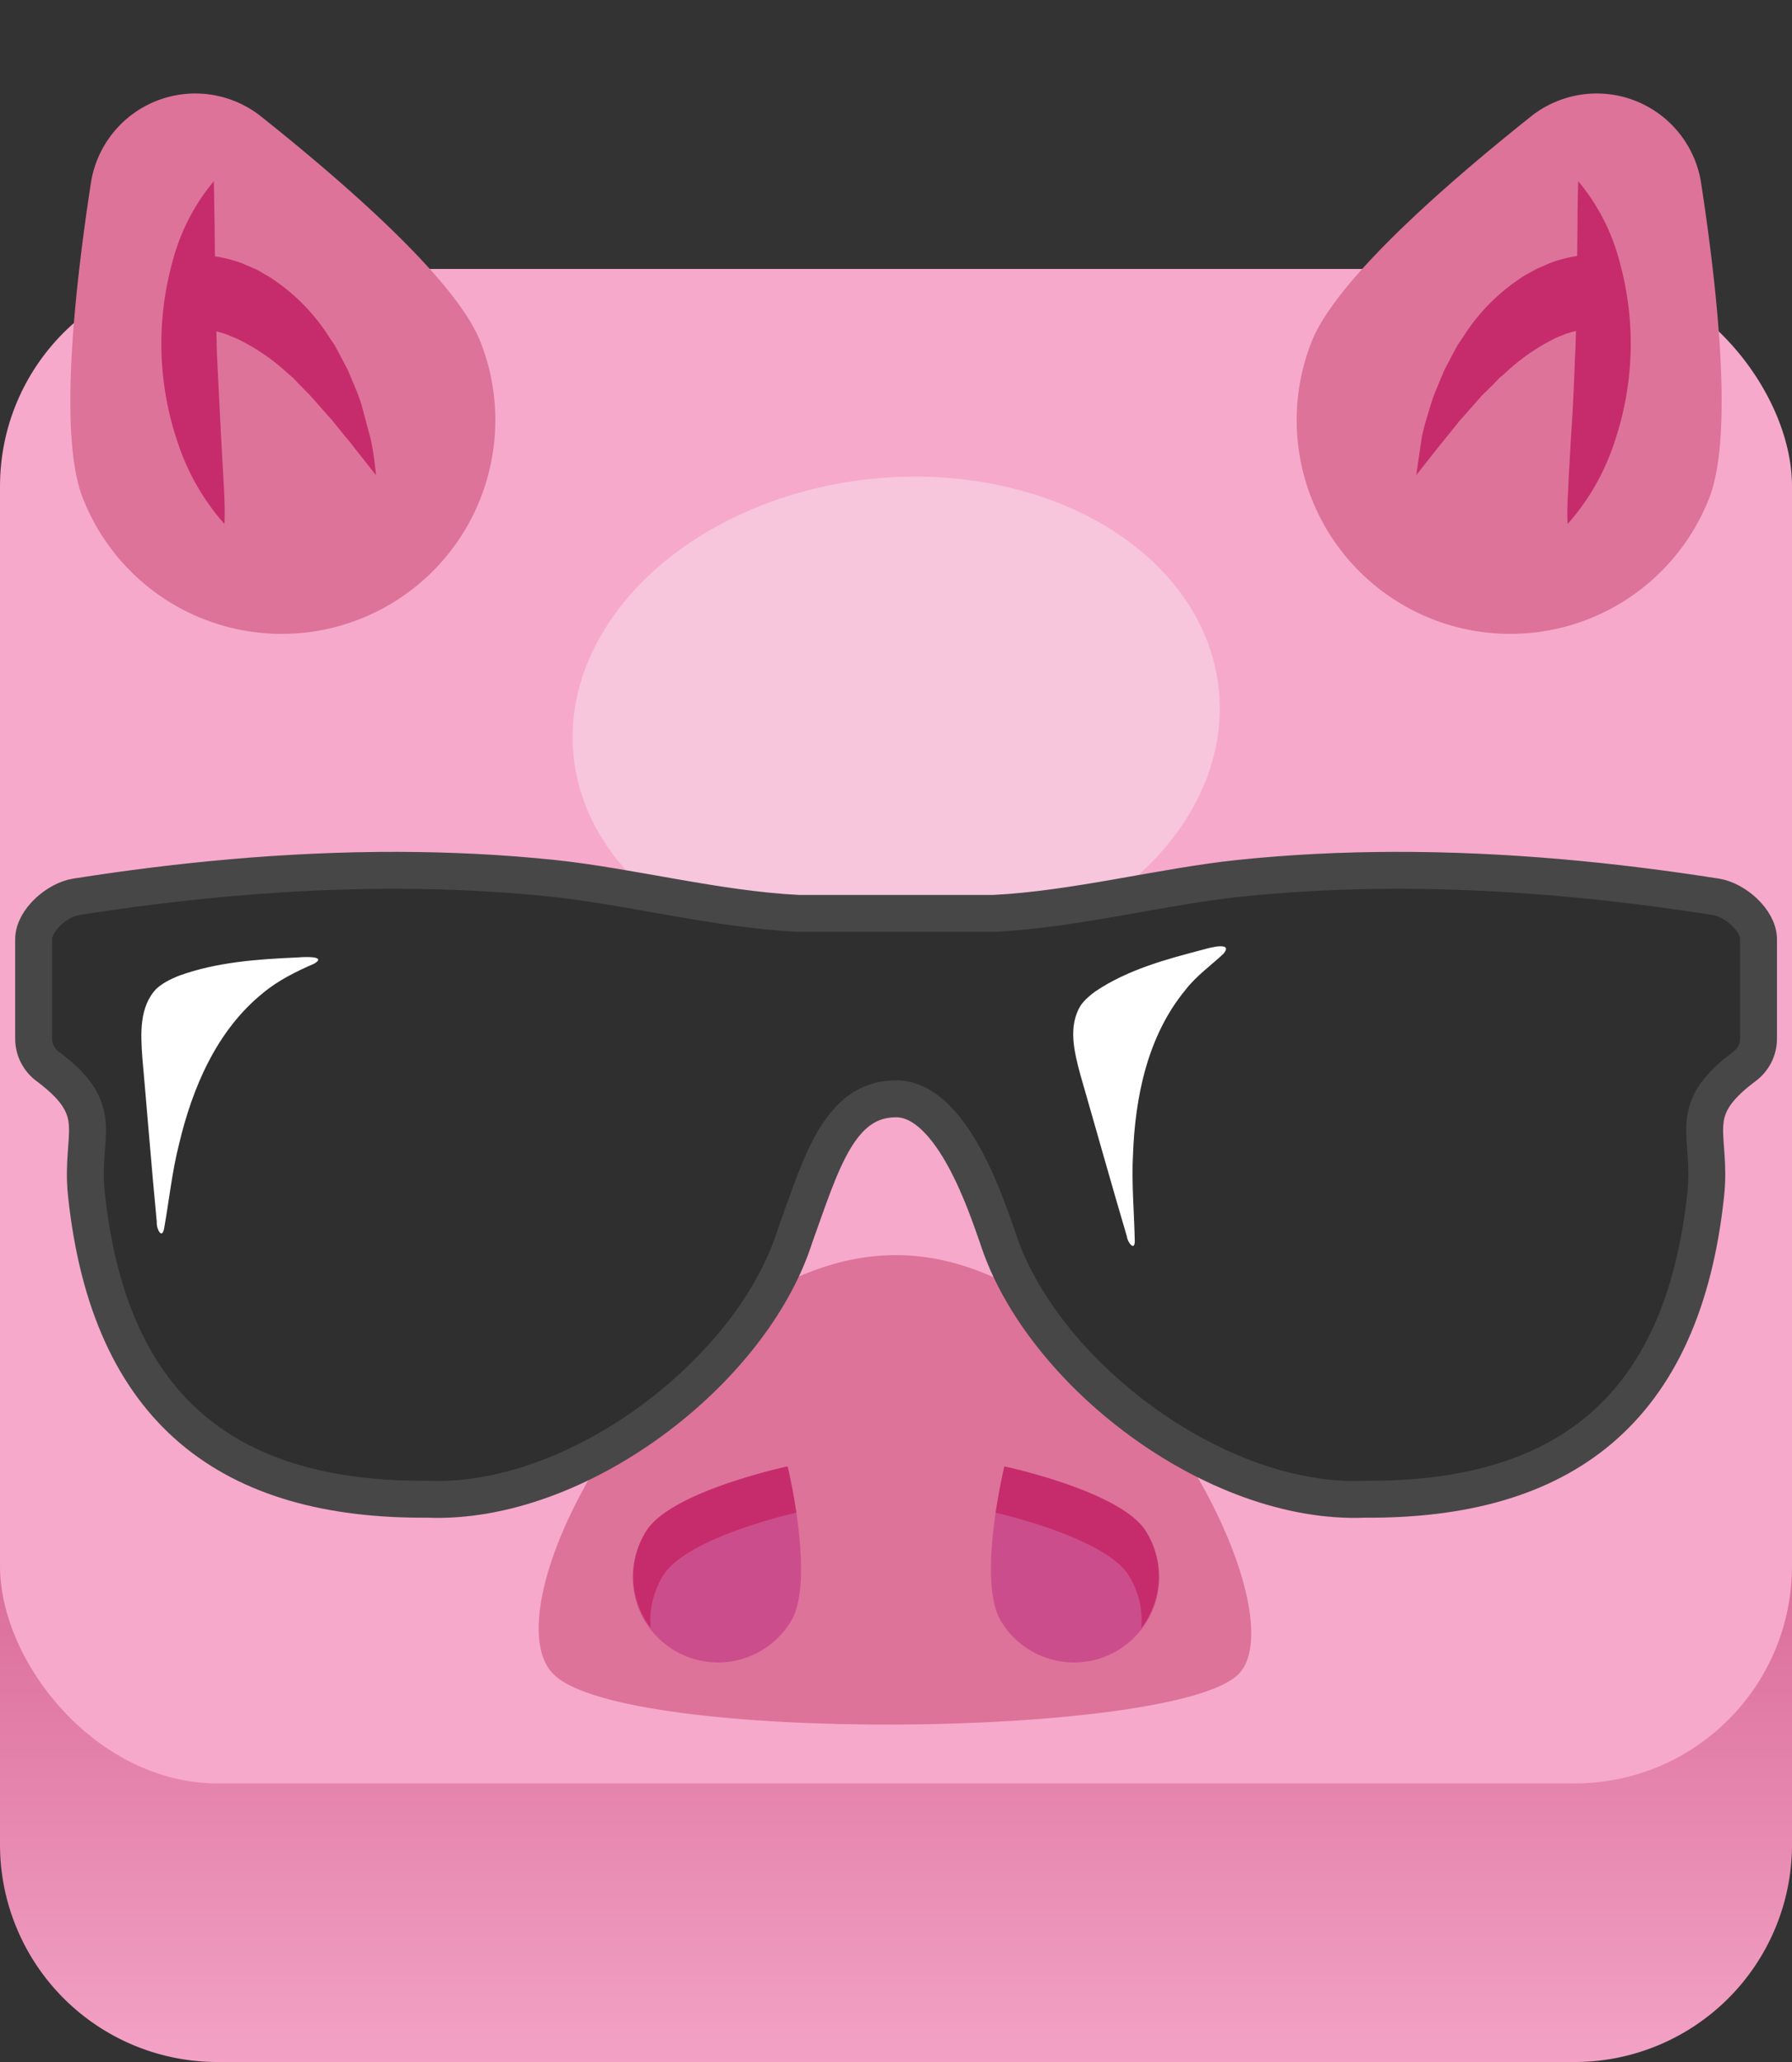 <?xml version="1.0" encoding="UTF-8" standalone="no"?>
<svg
   viewBox="0 0 300 345"
   version="1.1"
   id="svg1201"
   sodipodi:docname="partyPig2.svg"
   xml:space="preserve"
   inkscape:version="1.2 (dc2aedaf03, 2022-05-15)"
   xmlns:inkscape="http://www.inkscape.org/namespaces/inkscape"
   xmlns:sodipodi="http://sodipodi.sourceforge.net/DTD/sodipodi-0.dtd"
   xmlns="http://www.w3.org/2000/svg"
   xmlns:svg="http://www.w3.org/2000/svg"><rect x="0" y="0" width="300" height="345" fill="#333333" stroke="none"/><sodipodi:namedview
     id="namedview1203"
     pagecolor="#505050"
     bordercolor="#ffffff"
     borderopacity="1"
     inkscape:showpageshadow="0"
     inkscape:pageopacity="0"
     inkscape:pagecheckerboard="1"
     inkscape:deskcolor="#505050"
     showgrid="false"
     inkscape:zoom="0.94353356"
     inkscape:cx="-7.9488428"
     inkscape:cy="172.75485"
     inkscape:window-width="1366"
     inkscape:window-height="705"
     inkscape:window-x="-8"
     inkscape:window-y="-8"
     inkscape:window-maximized="1"
     inkscape:current-layer="svg1201" /><defs
     id="defs1153"><linearGradient
       id="A"
       x1="150"
       y1="356.11"
       x2="150"
       y2="161.16"
       gradientUnits="userSpaceOnUse"><stop
         offset="0"
         stop-color="#f6a9cb"
         id="stop1148" /><stop
         offset=".69"
         stop-color="#ce5384"
         id="stop1150" /></linearGradient></defs><path
     d="M263.62,345H36.38A36.38,36.38,0,0,1,0,308.62V259.14H300v49.48A36.38,36.38,0,0,1,263.62,345Z"
     fill="url(#A)"
     id="path1155" /><rect
     y="45"
     width="300"
     height="253.39"
     rx="36.38"
     fill="#f6a9cb"
     id="rect1157" /><path
     d="M150 210c-37.32 0-69.1 58.36-57.34 70.12s104 10.7 114.67 0S187.3 210 150 210z"
     fill="#dd7399"
     id="path1159" /><path
     d="M191.8 256.16a14.27 14.27 0 1 1-24.16 15.19c-4.2-6.67.5-26 .5-26s19.46 4.13 23.65 10.8z"
     fill="#cc4d8c"
     id="path1161" /><path
     d="M188.94 263.56a14.11 14.11 0 0 1 2.12 8.84 14.25 14.25 0 0 0 .74-16.24c-4.2-6.68-23.65-10.8-23.65-10.8s-.8 3.34-1.46 7.72c4.53 1.1 18.74 4.92 22.25 10.48z"
     fill="#c62c6b"
     id="path1163" /><path
     d="M108.2 256.16a14.27 14.27 0 1 0 24.16 15.19c4.2-6.67-.5-26-.5-26s-19.46 4.13-23.65 10.8z"
     fill="#cc4d8c"
     id="path1165" /><path
     d="M111.06 263.56c3.5-5.6 17.72-9.4 22.25-10.48-.65-4.38-1.46-7.72-1.46-7.72s-19.46 4.12-23.65 10.8a14.25 14.25 0 0 0 .74 16.24 14.11 14.11 0 0 1 2.12-8.84z"
     fill="#c62c6b"
     id="path1167" /><ellipse
     cx="150.02"
     cy="120.82"
     rx="54.28"
     ry="41.02"
     transform="matrix(.995 -.104 .104 .995 -11.8 16.33)"
     fill="#f7c5dc"
     id="ellipse1183" /><path
     id="path1185"
     d="M 33.492 15.66 A 17.69 17.69 0 0 0 15.211 30.641 C 12.281 49.781 9.909 73.24 13.859 83.34 L 13.859 83.33 A 35.761 35.761 0 1 0 80.461 57.26 C 76.521 47.18 58.861 31.56 43.711 19.49 A 17.69 17.69 0 0 0 33.492 15.66 z M 266.508 15.66 A 17.69 17.69 0 0 0 256.289 19.49 C 241.139 31.56 223.479 47.18 219.539 57.26 A 35.761 35.761 0 1 0 286.141 83.33 L 286.141 83.34 C 290.091 73.24 287.719 49.781 284.789 30.641 A 17.69 17.69 0 0 0 266.508 15.66 z "
     style="fill:#dd7399;fill-opacity:1" /><path
     id="path1187"
     style="fill:#c62c6b"
     d="M 264.211 30.279 L 264.199 30.301 A 34.49 34.49 0 0 1 264.211 30.314 C 264.211 30.302 264.211 30.291 264.211 30.279 z M 264.211 30.314 C 264.132 32.931 264.09 35.392 264.09 37.811 L 264.033 42.824 A 22.74 22.74 0 0 0 260.73 43.59 A 12.72 12.72 0 0 0 258.971 44.24 L 257.27 44.971 L 255.699 45.85 A 12.77 12.77 0 0 0 254.189 46.789 A 32.81 32.81 0 0 0 244.93 56.391 L 244.029 57.721 L 243.27 59.119 L 241.811 61.9 L 240.609 64.77 A 30 30 0 0 0 239.539 67.641 C 238.969 69.601 238.311 71.5 237.971 73.5 L 237.09 79.5 L 240.789 74.82 L 242.619 72.561 L 244.42 70.33 L 248.119 66.15 L 250.061 64.25 L 251 63.25 L 252 62.4 A 34.24 34.24 0 0 1 260.051 56.75 C 260.681 56.38 261.391 56.211 262.051 55.881 L 263.051 55.58 A 5.42 5.42 0 0 1 263.836 55.369 C 263.802 56.569 263.763 57.767 263.711 58.961 C 263.511 63.561 263.36 68.191 263.01 72.891 L 262.609 80.09 C 262.539 82.55 262.269 84.99 262.439 87.67 A 38.54 38.54 0 0 0 270.141 74.381 A 51.27 51.27 0 0 0 271.199 44.02 A 34.49 34.49 0 0 0 264.211 30.314 z M 35.801 30.301 L 35.801 30.314 A 34.49 34.49 0 0 1 35.811 30.301 L 35.801 30.301 z M 35.801 30.314 A 34.49 34.49 0 0 0 28.82 44 A 51.27 51.27 0 0 0 29.869 74.369 A 38.54 38.54 0 0 0 37.57 87.66 C 37.74 84.98 37.4 80.08 37.4 80.08 L 37 72.881 L 36.301 58.949 L 36.225 55.451 A 5.42 5.42 0 0 1 37 55.66 L 38 55.961 C 38.62 56.291 39.33 56.47 40 56.83 A 34.24 34.24 0 0 1 48.08 62.381 L 49.08 63.23 L 50.02 64.23 L 51.92 66.16 L 55.619 70.34 L 57.42 72.57 C 58.02 73.33 58.69 74.03 59.25 74.83 L 62.949 79.51 C 62.749 77.51 62.49 75.47 62.07 73.51 L 60.5 67.65 A 30 30 0 0 0 59.43 64.779 L 58.23 61.91 L 56.77 59.131 L 56.01 57.73 L 55.15 56.461 A 32.81 32.81 0 0 0 45.891 46.859 A 12.77 12.77 0 0 0 44.381 45.92 C 43.861 45.62 43.371 45.299 42.811 45.039 L 41.109 44.311 A 12.72 12.72 0 0 0 39.35 43.66 A 22.74 22.74 0 0 0 35.979 42.883 L 35.93 37.83 L 35.801 30.314 z " /><path
     id="rect1000"
     style="display:inline;fill:#2f2f2f;fill-opacity:1;stroke:#474747;stroke-width:6.551;stroke-linecap:round;stroke-linejoin:round;stroke-dasharray:none;stroke-opacity:1;paint-order:stroke fill markers;stop-color:#000000"
     class="UnoptimicedTransforms"
     d="m 67.121,144.598 c -19.933,-0.056 -39.382,1.888 -57.29,4.708 -3.348,0.527 -7.535,4.145 -7.535,7.535 v 17.619 c 0,2.086 1.04,3.915 2.625,5.019 l -0.008,0.004 c 0.025,0.016 0.043,0.03 0.067,0.046 0.008,0.005 0.015,0.01 0.023,0.015 10.457,7.918 5.519,11.668 6.658,22.476 4.092,38.814 25.721,54.422 60.604,54.161 26.589,1.076 57.526,-22.59 65.165,-46.607 4.706,-13.055 7.865,-24.435 17.977,-24.435 10.112,-1e-5 16.272,19.756 17.977,24.435 7.639,24.017 38.579,47.684 65.167,46.607 34.883,0.261 56.511,-15.346 60.602,-54.161 1.139,-10.807 -3.799,-14.557 6.658,-22.476 0.008,-0.005 0.015,-0.01 0.023,-0.015 0.024,-0.016 0.045,-0.03 0.069,-0.046 l -0.011,-0.004 c 1.585,-1.103 2.625,-2.932 2.625,-5.019 v -17.619 c 0,-3.389 -4.184,-7.007 -7.532,-7.535 -17.909,-2.819 -37.359,-4.763 -57.292,-4.708 -9.061,0.025 -18.222,0.463 -27.383,1.421 -13.511,1.413 -29.184,5.513 -43.522,6.217 h -34.762 c -14.338,-0.704 -30.013,-4.804 -43.524,-6.217 -9.161,-0.958 -18.322,-1.395 -27.383,-1.421 z"
     transform="matrix(0.943,0,0,0.943,3.463,9.262)"
     sodipodi:nodetypes="csssccccsccaccsccccsssssccscc" /><path
     id="rect5154"
     style="display:inline;fill:#ffffff;fill-opacity:1;stroke:none;stroke-width:6.318;stroke-linecap:round;stroke-linejoin:round;stroke-dasharray:none;stroke-opacity:1;paint-order:stroke fill markers;stop-color:#000000"
     d="m 204.209,158.326 c -0.901,0.036 -2.132,0.364 -2.6,0.504 -6.295,1.641 -12.769,3.372 -18.23,7.041 -0.89,0.644 -1.74,1.372 -2.396,2.258 -2.275,3.545 -1.118,7.988 -0.102,11.756 2.601,8.999 5.117,18.022 7.775,27.004 0.107,1.014 1.396,2.636 1.312,0.594 -0.098,-4.728 -0.542,-9.458 -0.297,-14.193 0.351,-9.755 2.438,-19.994 8.809,-27.693 1.796,-2.336 4.227,-4.028 6.348,-6.031 0.852,-1.02 0.282,-1.275 -0.619,-1.238 z M 51.1,160.125 c -0.461,0.008 -0.876,0.037 -1.104,0.059 -6.781,0.3 -13.701,0.753 -20.129,3.104 -1.32,0.532 -2.624,1.179 -3.686,2.143 -2.912,3.043 -2.628,7.625 -2.352,11.518 0.817,9.187 1.543,18.384 2.422,27.564 -0.095,1.082 0.915,3.043 1.246,0.889 0.828,-4.641 1.302,-9.354 2.467,-13.936 2.234,-9.435 6.276,-18.995 13.979,-25.252 2.568,-2.164 5.596,-3.647 8.652,-4.979 1.672,-0.984 -0.114,-1.134 -1.496,-1.109 z" /></svg>
